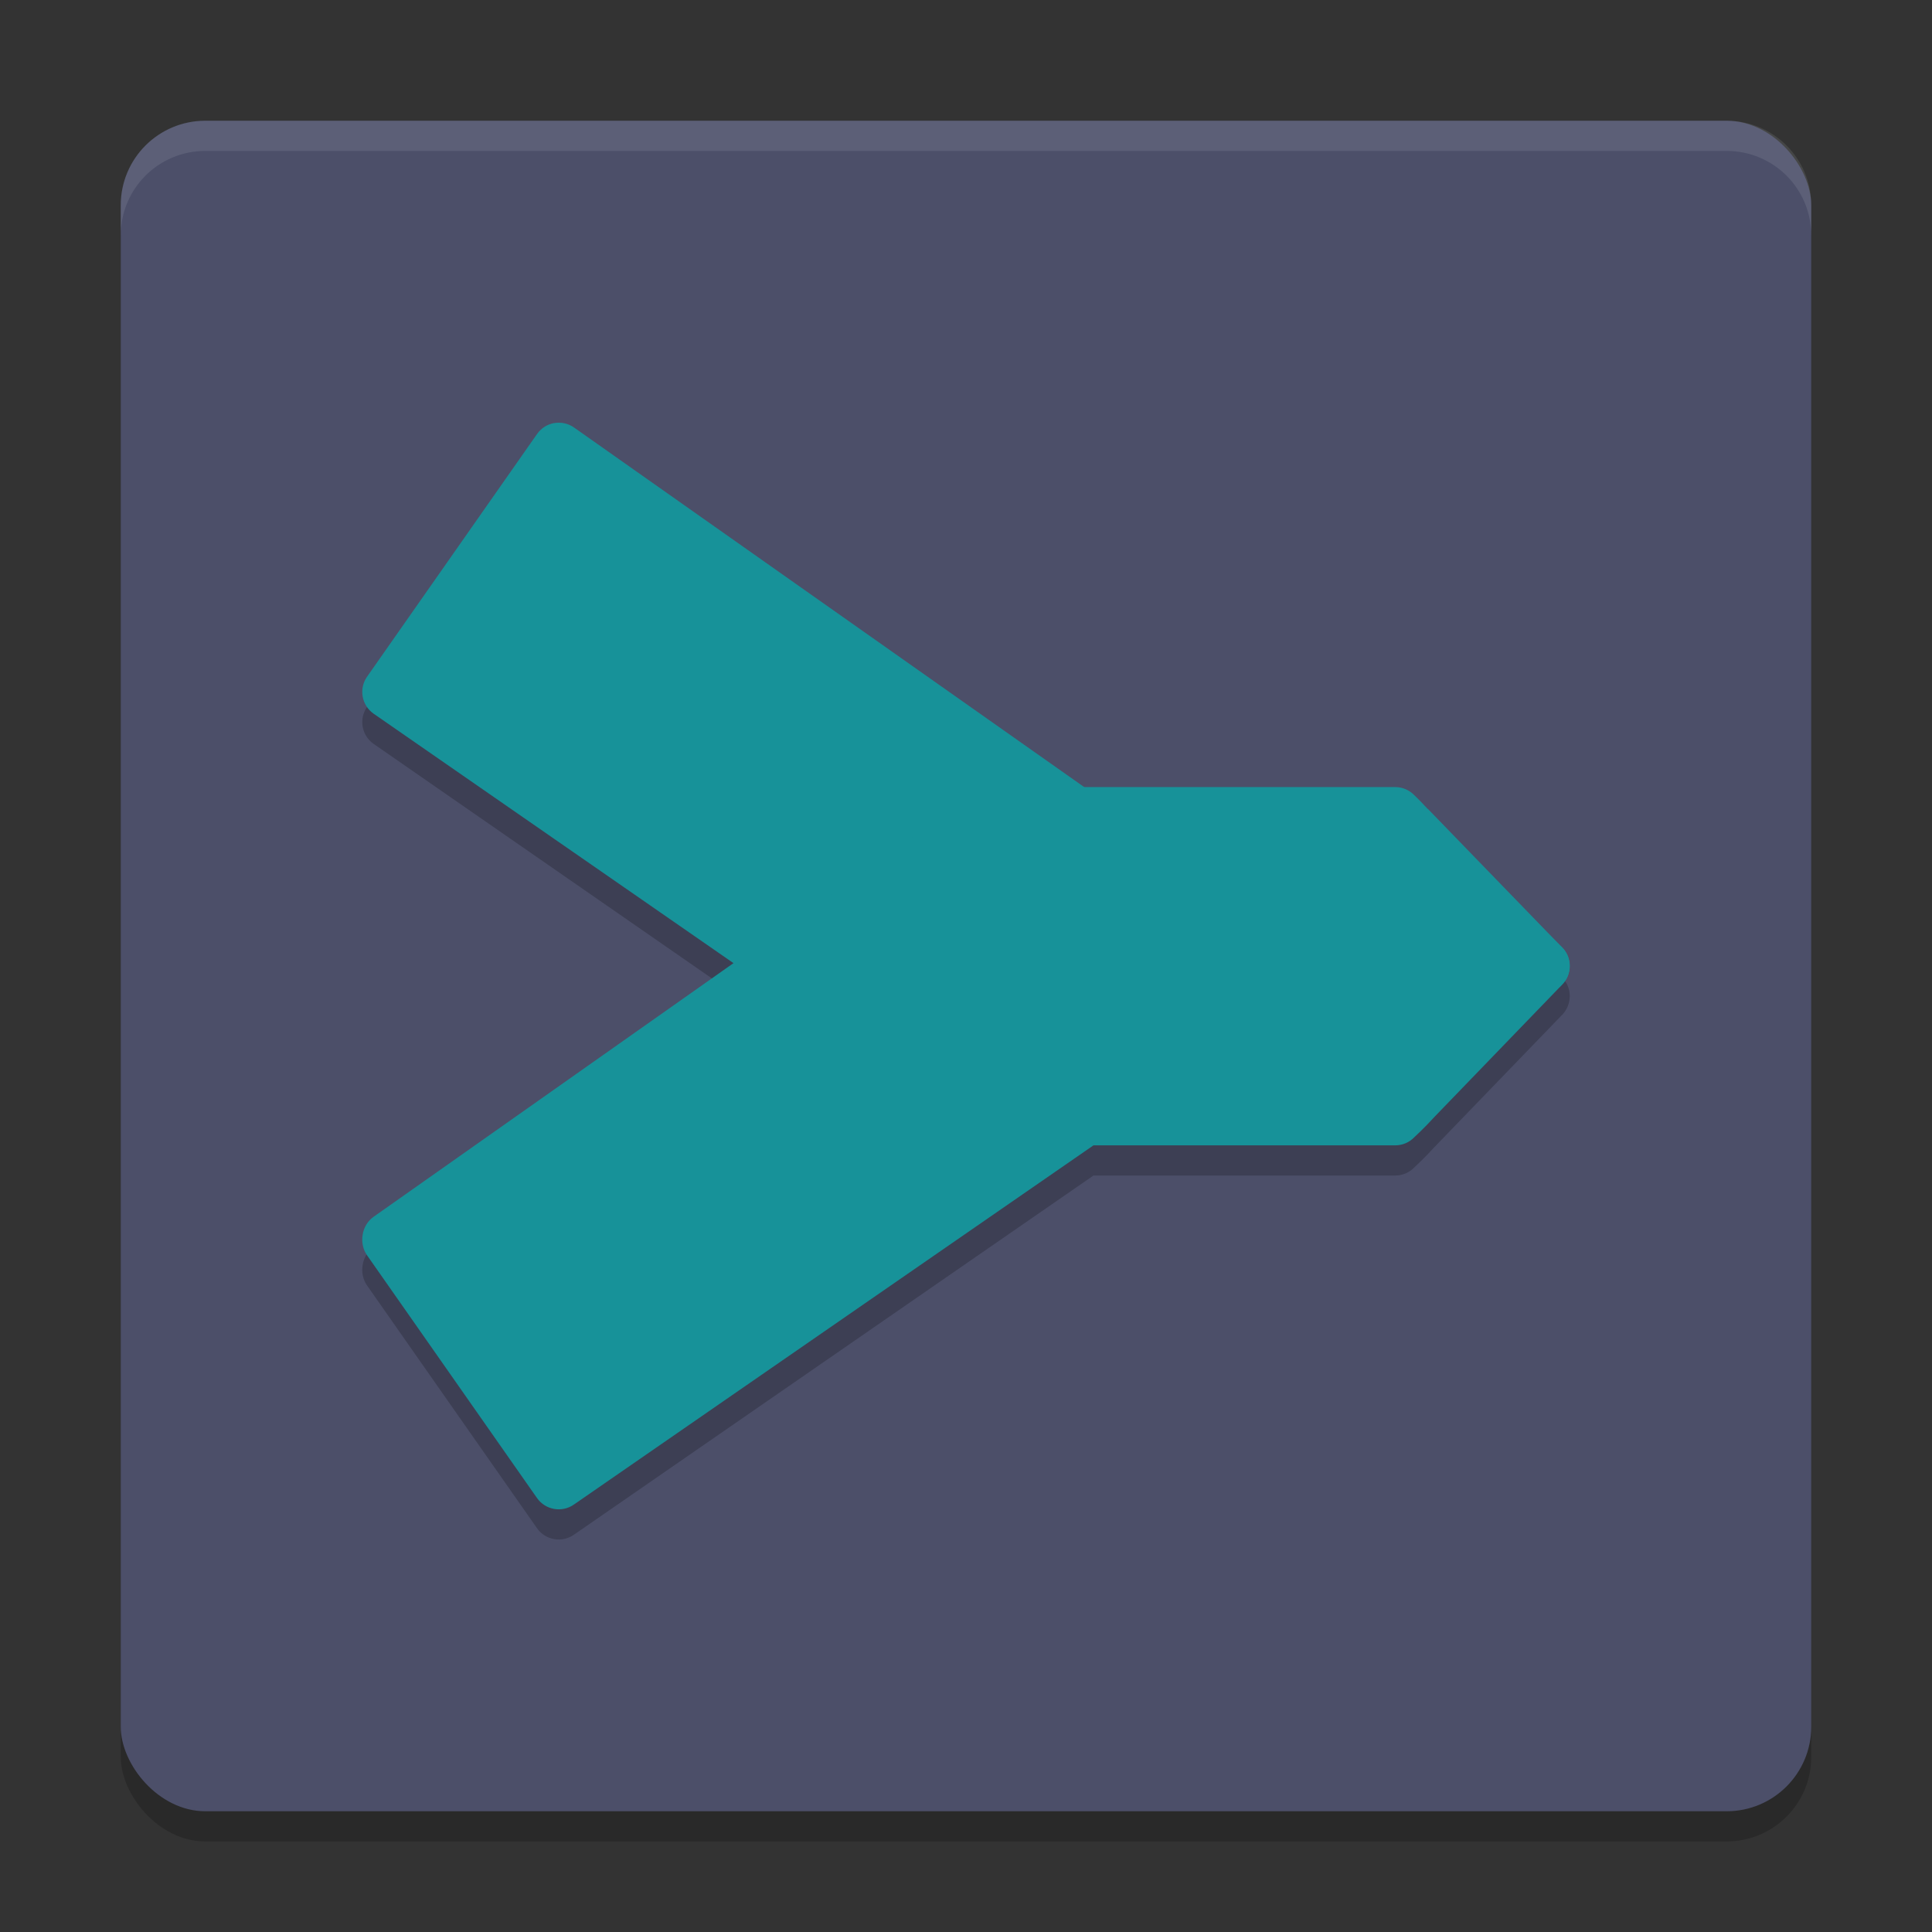 <svg xmlns="http://www.w3.org/2000/svg" width="64" height="64" version="1">
 <rect width="100%" height="100%" fill="#333333" stroke="none"/>
 <rect style="opacity:0.2" width="56" height="56" x="4" y="5" rx="2.8" ry="2.8"/>
 <rect style="fill:#4c4f69" width="56" height="56" x="4" y="4" rx="2.8" ry="2.8"/>
 <path style="opacity:0.2;fill-rule:evenodd" d="M 18.355 15.016 C 18.134 15.055 17.928 15.18 17.789 15.379 L 12.16 23.416 C 11.881 23.814 11.978 24.362 12.375 24.641 L 24.297 32.906 L 32.344 27.234 C 32.516 27.114 32.717 27.063 32.912 27.078 L 32.916 27.072 L 35.912 27.072 L 19.014 15.16 C 18.815 15.021 18.577 14.976 18.355 15.016 z M 51.664 32.301 L 51.74 32.379 C 51.993 32.64 52.061 33.016 51.934 33.332 C 52.064 33.013 52.002 32.632 51.742 32.377 L 51.664 32.301 z M 51.934 33.332 C 51.891 33.438 51.826 33.537 51.74 33.623 L 51.742 33.623 C 51.827 33.538 51.89 33.437 51.934 33.332 z"/>
 <path style="fill:#179299;fill-rule:evenodd" d="m 18.356,14.015 c -0.222,0.039 -0.427,0.164 -0.566,0.363 l -5.63,8.038 c -0.279,0.398 -0.182,0.946 0.215,1.225 l 13.038,9.037 6.93,-4.816 c 0.172,-0.121 0.374,-0.172 0.569,-0.156 l 0.006,-0.006 h 13.3 c 0.238,0 0.455,0.096 0.614,0.251 0.019,0.018 0.2,0.19 0.466,0.477 v -0.009 l 4.35,4.294 0.095,-0.092 c 0.343,-0.344 0.346,-0.905 0,-1.244 l -4.235,-4.157 c -0.368,-0.399 -0.635,-0.64 -0.658,-0.664 -0.16,-0.163 -0.384,-0.262 -0.631,-0.262 H 36.229 L 19.015,14.161 c -0.198,-0.139 -0.437,-0.184 -0.658,-0.145 z"/>
 <path style="opacity:0.2;fill-rule:evenodd" d="m 32.912,27.078 0.004,-0.005 h 13.302 c 0.238,0 0.455,0.095 0.614,0.25 0.019,0.018 0.2,0.19 0.465,0.477 v -0.008 l 4.445,4.588 c 0.337,0.348 0.343,0.9 0,1.244 l -4.203,4.353 c -0.384,0.42 -0.669,0.675 -0.692,0.699 -0.16,0.164 -0.382,0.265 -0.629,0.265 H 36.223 L 19.013,50.839 c -0.397,0.279 -0.946,0.182 -1.224,-0.215 l -5.63,-8.041 c -0.279,-0.398 -0.182,-0.995 0.215,-1.274 L 32.344,27.234 c 0.172,-0.121 0.373,-0.171 0.569,-0.156 z"/>
 <path style="fill:#179299;fill-rule:evenodd" d="m 32.912,26.078 0.004,-0.005 h 13.302 c 0.238,0 0.455,0.095 0.614,0.25 0.019,0.018 0.2,0.19 0.465,0.477 v -0.008 l 4.445,4.588 c 0.337,0.348 0.343,0.9 0,1.244 l -4.203,4.353 c -0.384,0.42 -0.669,0.675 -0.692,0.699 -0.16,0.164 -0.382,0.265 -0.629,0.265 H 36.223 L 19.013,49.839 c -0.397,0.279 -0.946,0.182 -1.224,-0.215 l -5.63,-8.041 c -0.279,-0.398 -0.182,-0.995 0.215,-1.274 L 32.344,26.234 c 0.172,-0.121 0.373,-0.171 0.569,-0.156 z"/>
 <path style="fill:#eff1f5;opacity:0.1" d="M 6.801 4 C 5.25 4 4 5.25 4 6.801 L 4 7.801 C 4 6.25 5.25 5 6.801 5 L 57.199 5 C 58.75 5 60 6.25 60 7.801 L 60 6.801 C 60 5.25 58.75 4 57.199 4 L 6.801 4 z"/>
</svg>
